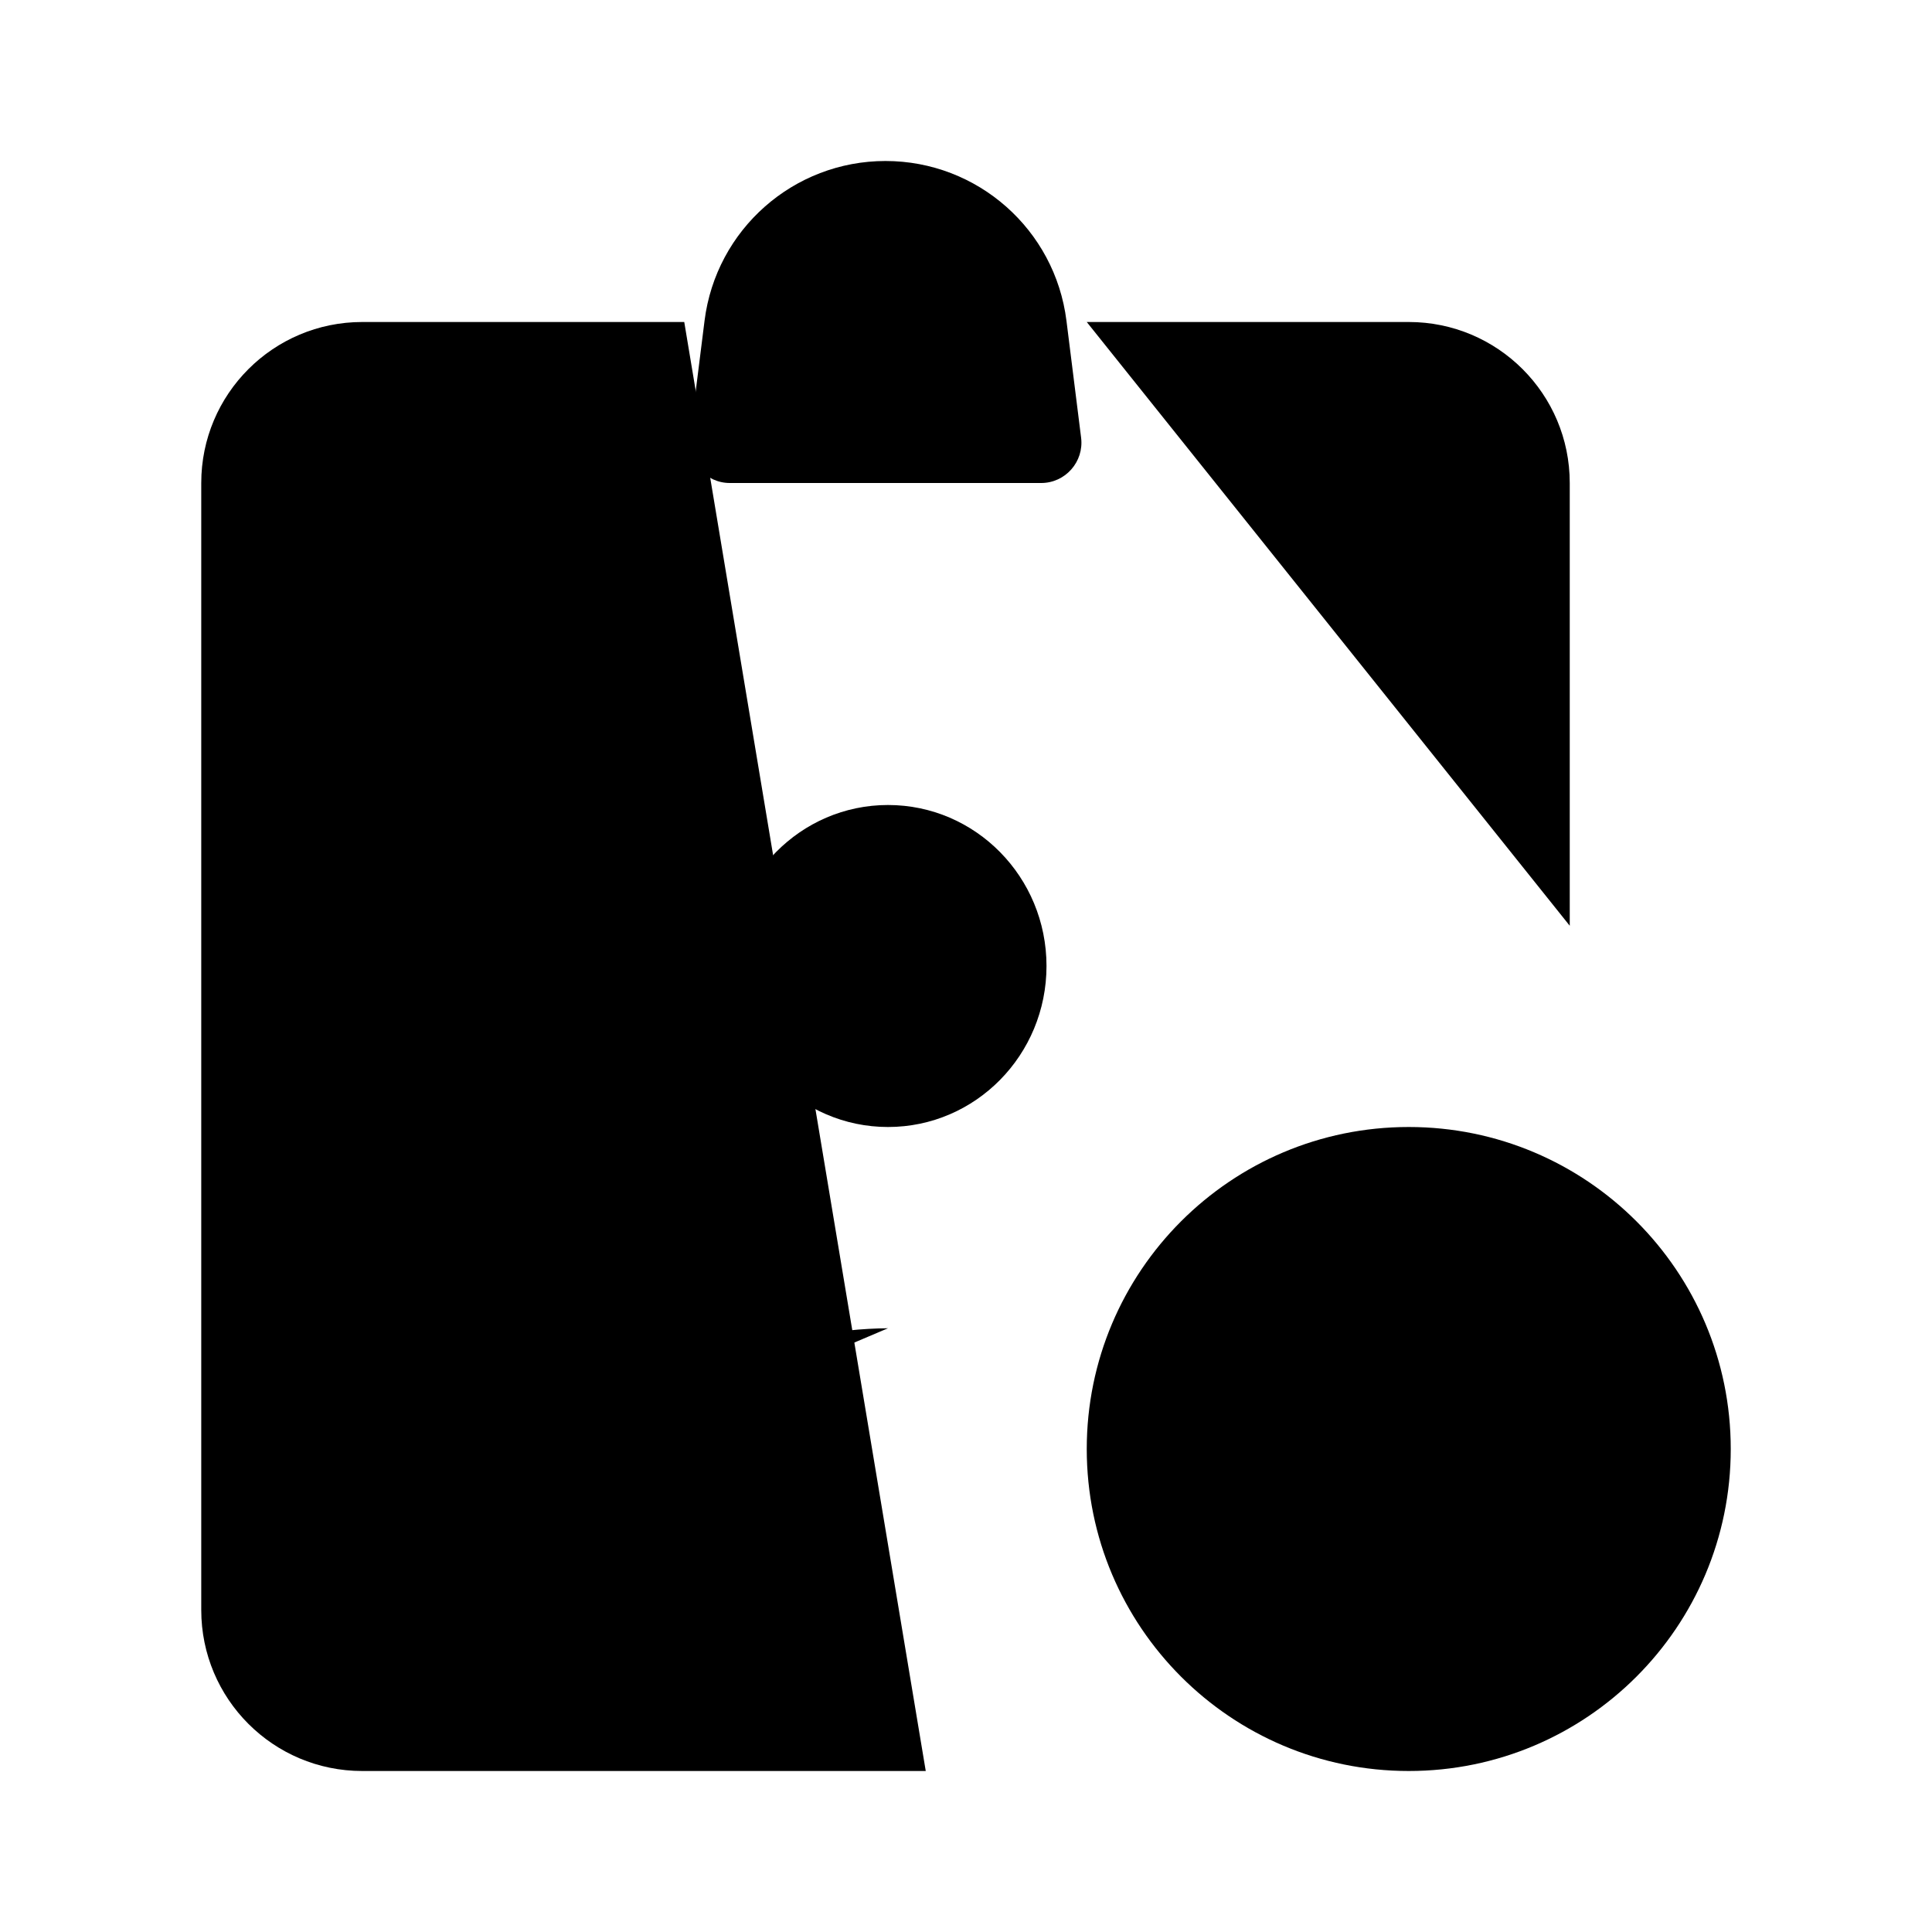 <svg viewBox="0 0 24 24" xmlns="http://www.w3.org/2000/svg"><path d="M16.5 17L17.5 18M17.5 18L18.5 19M17.5 18L18.5 17M17.5 18L16.5 19M21.5 18C21.5 20.209 19.709 22 17.5 22C15.291 22 13.5 20.209 13.5 18C13.5 15.791 15.291 14 17.5 14C19.709 14 21.5 15.791 21.5 18Z"/><path d="M7.5 18C8.417 17.023 9.723 16.512 11.031 16.5M13 12C13 13.105 12.119 14 11.031 14C9.944 14 9.063 13.105 9.063 12C9.063 10.895 9.944 10 11.031 10C12.119 10 13 10.895 13 12Z"/><path d="M11.5 22H4.5C3.395 22 2.5 21.105 2.5 20L2.5 6C2.5 4.895 3.395 4 4.5 4H8.5M13.5 4H17.5C18.605 4 19.5 4.895 19.5 6V11.5"/><path d="M13.43 5.438L13.248 3.985C13.106 2.851 12.143 2 11 2C9.857 2 8.894 2.851 8.752 3.985L8.57 5.438C8.533 5.736 8.766 6 9.066 6H12.934C13.234 6 13.467 5.736 13.43 5.438Z"/></svg>